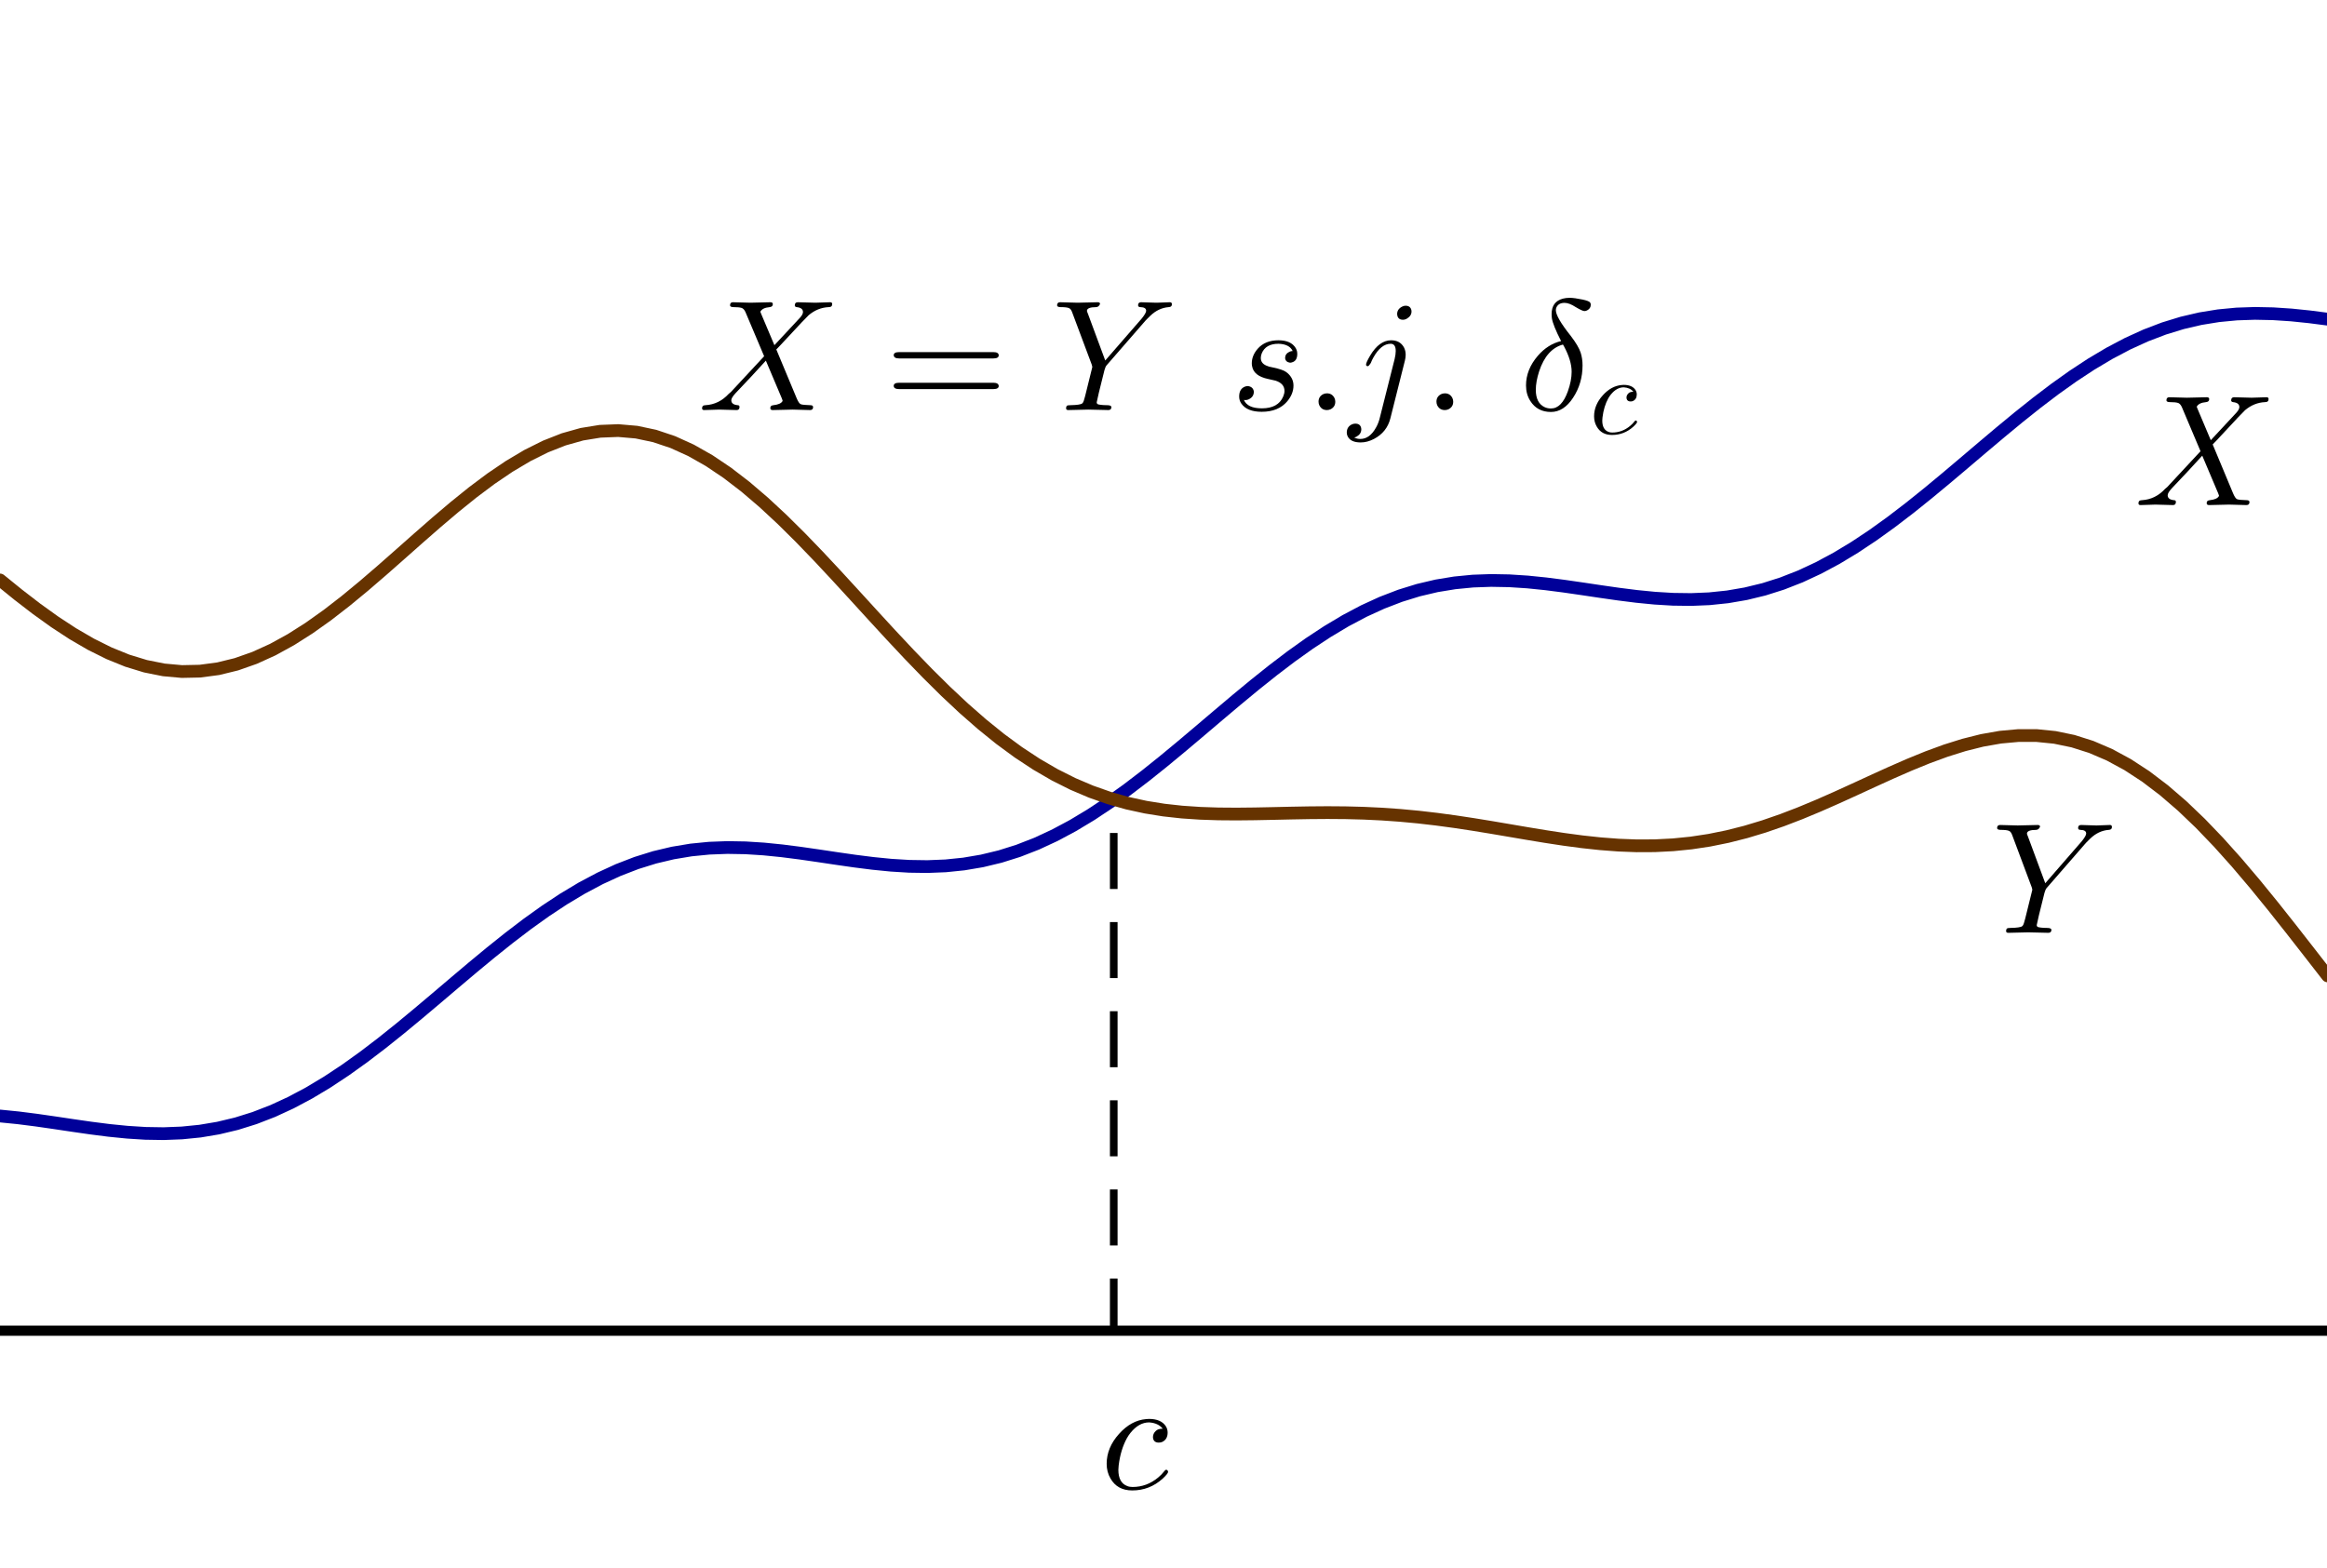 <?xml version="1.0" standalone="no"?>

<svg 
     version="1.1"
     baseProfile="full"
     xmlns="http://www.w3.org/2000/svg"
     xmlns:xlink="http://www.w3.org/1999/xlink"
     xmlns:ev="http://www.w3.org/2001/xml-events"
     x="0px"
     y="0px"
     width="1086px"
     height="732px"
     viewBox="0 0 1086 732"
     >
<rect x="0" y="0" width="1086" height="732" fill="#808080" stroke="none"/>
<title></title>
<desc>Creator: FreeHEP Graphics2D Driver Producer: geogebra.export.SVGExtensions Revision: 12753  Source:  Date: Monday, December 9, 2019 8:03:32 PM CET</desc>
<g stroke-linejoin="miter" stroke-dashoffset="0" stroke-dasharray="none" stroke-width="1" stroke-miterlimit="10" stroke-linecap="square">
<g transform="matrix(2.377, 0, 0, 2.377, 0, 0)">
<g fill-opacity="1" fill-rule="nonzero" stroke="none" fill="#ffffff">
  <path d="M 0 0 L 457 0 L 457 308 L 0 308 L 0 0 z"/>
</g> <!-- drawing style -->
</g> <!-- transform -->
<g id="misc">
</g><!-- misc -->
<g id="layer0">
</g><!-- layer0 -->
<g id="layer1">
</g><!-- layer1 -->
<g id="layer2">
</g><!-- layer2 -->
<g id="layer3">
</g><!-- layer3 -->
<g id="layer4">
</g><!-- layer4 -->
<g id="layer5">
<g transform="matrix(2.377, 0, 0, 2.377, 0, 0)">
<g stroke-linejoin="round" stroke-width="2.5" stroke-linecap="round" fill="none" stroke-opacity="1" stroke="#000099">
  <path d="M 0 219.168 L 3.57 219.525 L 7.141 219.979 L 10.711 220.493 L 14.281 221.027 L 17.852 221.541 L 21.422 221.996 L 24.992 222.353 L 28.562 222.578 L 32.133 222.636 L 35.703 222.498 L 39.273 222.141 L 42.844 221.542 L 46.414 220.689 L 49.984 219.573 L 53.555 218.189 L 57.125 216.542 L 60.695 214.64 L 64.266 212.497 L 67.836 210.135 L 71.406 207.576 L 74.977 204.852 L 78.547 201.995 L 82.117 199.04 L 85.688 196.027 L 89.258 192.994 L 92.828 189.981 L 96.398 187.028 L 99.969 184.173 L 103.539 181.452 L 107.109 178.897 L 110.68 176.538 L 114.25 174.4 L 117.82 172.503 L 121.391 170.86 L 124.961 169.482 L 128.531 168.37 L 132.102 167.522 L 135.672 166.928 L 139.242 166.575 L 142.812 166.441 L 146.383 166.503 L 149.953 166.73 L 153.523 167.09 L 157.094 167.546 L 160.664 168.061 L 164.234 168.595 L 167.805 169.108 L 171.375 169.56 L 174.945 169.915 L 178.516 170.134 L 182.086 170.187 L 185.656 170.044 L 189.227 169.679 L 192.797 169.074 L 196.367 168.213 L 199.938 167.089 L 203.508 165.698 L 207.078 164.043 L 210.648 162.133 L 214.219 159.984 L 217.789 157.616 L 221.359 155.052 L 224.93 152.324 L 228.5 149.463 L 232.07 146.506 L 235.641 143.492 L 239.211 140.459 L 242.781 137.447 L 246.352 134.496 L 249.922 131.645 L 253.492 128.928 L 257.062 126.378 L 260.633 124.026 L 264.203 121.894 L 267.773 120.004 L 271.344 118.369 L 274.914 116.998 L 278.484 115.894 L 282.055 115.053 L 285.625 114.467 L 289.195 114.12 L 292.766 113.993 L 296.336 114.06 L 299.906 114.291 L 303.477 114.654 L 307.047 115.113 L 310.617 115.629 L 314.188 116.163 L 317.758 116.674 L 321.328 117.125 L 324.898 117.476 L 328.469 117.691 L 332.039 117.739 L 335.609 117.589 L 339.18 117.218 L 342.75 116.605 L 346.32 115.737 L 349.891 114.605 L 353.461 113.206 L 357.031 111.544 L 360.602 109.627 L 364.172 107.471 L 367.742 105.097 L 371.312 102.528 L 374.883 99.795 L 378.453 96.931 L 382.023 93.972 L 385.594 90.956 L 389.164 87.923 L 392.734 84.913 L 396.305 81.965 L 399.875 79.116 L 403.445 76.404 L 407.016 73.86 L 410.586 71.513 L 414.156 69.389 L 417.727 67.505 L 421.297 65.878 L 424.867 64.515 L 428.438 63.419 L 432.008 62.586 L 435.578 62.007 L 439.148 61.666 L 442.719 61.545 L 446.289 61.617 L 449.859 61.853 L 453.43 62.219 L 457 62.68"/>
</g> <!-- drawing style -->
</g> <!-- transform -->
<g transform="matrix(2.377, 0, 0, 2.377, 0, 0)">
<g stroke-linejoin="round" stroke-width="2.5" stroke-linecap="round" fill="none" stroke-opacity="1" stroke="#663300">
  <path d="M 0 113.893 L 3.57 116.787 L 7.141 119.537 L 10.711 122.103 L 14.281 124.443 L 17.852 126.52 L 21.422 128.298 L 24.992 129.747 L 28.562 130.84 L 32.133 131.556 L 35.703 131.881 L 39.273 131.806 L 42.844 131.33 L 46.414 130.456 L 49.984 129.199 L 53.555 127.576 L 57.125 125.614 L 60.695 123.344 L 64.266 120.805 L 67.836 118.039 L 71.406 115.095 L 74.977 112.023 L 78.547 108.878 L 82.117 105.715 L 85.688 102.592 L 89.258 99.564 L 92.828 96.687 L 96.398 94.013 L 99.969 91.593 L 103.539 89.471 L 107.109 87.689 L 110.68 86.282 L 114.25 85.278 L 117.82 84.699 L 121.391 84.559 L 124.961 84.868 L 128.531 85.623 L 132.102 86.819 L 135.672 88.44 L 139.242 90.465 L 142.812 92.867 L 146.383 95.613 L 149.953 98.665 L 153.523 101.979 L 157.094 105.511 L 160.664 109.212 L 164.234 113.032 L 167.805 116.922 L 171.375 120.832 L 174.945 124.714 L 178.516 128.523 L 182.086 132.214 L 185.656 135.751 L 189.227 139.097 L 192.797 142.225 L 196.367 145.11 L 199.938 147.735 L 203.508 150.086 L 207.078 152.159 L 210.648 153.952 L 214.219 155.472 L 217.789 156.728 L 221.359 157.735 L 224.93 158.514 L 228.5 159.088 L 232.07 159.481 L 235.641 159.722 L 239.211 159.841 L 242.781 159.868 L 246.352 159.831 L 249.922 159.759 L 253.492 159.678 L 257.062 159.614 L 260.633 159.586 L 264.203 159.613 L 267.773 159.707 L 271.344 159.878 L 274.914 160.131 L 278.484 160.466 L 282.055 160.88 L 285.625 161.363 L 289.195 161.904 L 292.766 162.487 L 296.336 163.094 L 299.906 163.703 L 303.477 164.292 L 307.047 164.837 L 310.617 165.314 L 314.188 165.699 L 317.758 165.971 L 321.328 166.108 L 324.898 166.093 L 328.469 165.912 L 332.039 165.554 L 335.609 165.013 L 339.18 164.289 L 342.75 163.384 L 346.32 162.307 L 349.891 161.073 L 353.461 159.701 L 357.031 158.214 L 360.602 156.641 L 364.172 155.015 L 367.742 153.372 L 371.312 151.749 L 374.883 150.189 L 378.453 148.732 L 382.023 147.422 L 385.594 146.3 L 389.164 145.405 L 392.734 144.777 L 396.305 144.45 L 399.875 144.454 L 403.445 144.816 L 407.016 145.556 L 410.586 146.688 L 414.156 148.22 L 417.727 150.154 L 421.297 152.483 L 424.867 155.196 L 428.438 158.273 L 432.008 161.687 L 435.578 165.405 L 439.148 169.391 L 442.719 173.599 L 446.289 177.982 L 449.859 182.489 L 453.43 187.066 L 457 191.656"/>
</g> <!-- drawing style -->
</g> <!-- transform -->
<g transform="matrix(2.377, 0, 0, 2.377, 0, 0)">
<g stroke-linejoin="round" stroke-width="2" stroke-linecap="round" fill="none" stroke-opacity="1" stroke="#000000">
  <path d="M -5 261.338 L 462 261.338"/>
</g> <!-- drawing style -->
</g> <!-- transform -->
<g transform="matrix(2.377, 0, 0, 2.377, 0, 0)">
<g stroke-linejoin="round" stroke-dasharray="9.5,8" stroke-width="1.5" stroke-linecap="butt" fill="none" stroke-opacity="1" stroke="#000000">
  <path d="M 218.671 261.338 L 218.671 156.999"/>
</g> <!-- drawing style -->
</g> <!-- transform -->
<g transform="matrix(0.737, 0, 0, 0.737, 513.46, 694.948)">
<g fill-opacity="1" fill-rule="nonzero" stroke="none" fill="#000000">
  <path d="M 39.594 -38 L 39.594 -38 Q 36.797 -41.594 31 -42 Q 24.5 -42 19.203 -35.406 Q 17.906 -33.797 16.906 -32 Q 12.906 -24.703 11.703 -14.797 Q 11.5 -13.203 11.5 -12 Q 11.5 -3.797 17.094 -1.703 Q 18.5 -1.094 20.5 -1.094 Q 29.5 -1.094 36.703 -7.094 Q 38.797 -8.797 40.5 -11 Q 41.203 -12 41.797 -12 Q 42.703 -12 43 -10.703 Q 43 -9.594 39.594 -6.406 Q 31.297 1.094 20.297 1.094 Q 10.797 1.094 6.5 -6.5 Q 4.094 -10.594 4.094 -15.797 Q 4.094 -26 11.906 -34.703 Q 19.594 -43.297 29.094 -44.094 Q 30 -44.203 30.906 -44.203 Q 38.594 -44.203 41.594 -39.5 Q 42.703 -37.703 42.703 -35.594 Q 42.703 -31.203 39.203 -29.594 Q 38.203 -29.203 37.094 -29.203 Q 34.094 -29.203 33.5 -31.797 Q 33.406 -32.203 33.406 -32.703 Q 33.406 -34.906 35.203 -36.594 Q 36.594 -38 39.594 -38 z"/>
</g> <!-- drawing style -->
</g> <!-- transform -->
<g transform="matrix(0.737, 0, 0, 0.737, 325.667, 191.425)">
<g fill-opacity="1" fill-rule="nonzero" stroke="none" fill="#000000">
  <path d="M 48.5 -41.094 L 64.703 -58.5 Q 66.594 -60.594 66.594 -62.094 Q 66.594 -64.797 62.594 -65.203 Q 61.406 -65.406 61.406 -66.297 Q 61.406 -68.297 63.297 -68.297 L 74.297 -68 L 74.406 -68 L 83.703 -68.297 L 83.797 -68.297 Q 85.094 -68.297 85.094 -67.203 Q 85.094 -65.5 83.703 -65.297 Q 83.5 -65.203 82.906 -65.203 Q 75.906 -64.906 70.203 -60.094 Q 68.906 -59 55.203 -44.203 Q 51.906 -40.594 49.703 -38.406 Q 50.297 -36.797 62.594 -7.5 Q 63.906 -4.406 65 -3.797 L 65.094 -3.797 L 65.094 -3.797 L 65.094 -3.797 L 65.094 -3.797 L 65.203 -3.797 L 65.203 -3.703 Q 66.5 -3.203 71.203 -3.094 Q 73 -3.094 73 -1.906 Q 73 -0 71.094 -0 L 60.094 -0.297 L 60 -0.297 L 47.5 -0 L 47.406 -0 Q 45.906 -0 45.906 -1.203 Q 45.906 -2.797 47.406 -3 Q 47.594 -3.094 47.906 -3.094 Q 52.406 -3.594 53.594 -5.594 Q 53.703 -5.797 53.703 -6 L 53.203 -7.406 L 43.094 -31.297 L 34.094 -21.5 L 23.906 -10.703 Q 21.203 -7.797 21.203 -6.203 Q 21.203 -3.5 25.203 -3.094 Q 26.406 -3.094 26.406 -2 Q 26.406 -0 24.594 -0 L 13.5 -0.297 L 13.406 -0.297 L 4.094 -0 L 4 -0 Q 2.703 -0 2.703 -1.094 Q 2.703 -2.797 4.094 -3 Q 4.297 -3.094 4.906 -3.094 Q 13.406 -3.594 19.594 -10.297 L 20.906 -11.406 L 42 -34.094 L 30.203 -62 Q 29.297 -64.094 27.797 -64.703 L 27.703 -64.703 L 27.703 -64.703 L 27.703 -64.703 Q 26.203 -65.203 22.703 -65.203 Q 20.5 -65.203 20.406 -66.297 Q 20.406 -68.297 22.203 -68.297 L 33.297 -68 L 33.406 -68 L 45.906 -68.297 L 46 -68.297 Q 47.5 -68.297 47.5 -67.094 Q 47.5 -65.406 45.5 -65.203 Q 40.906 -64.797 39.594 -62.297 L 40.094 -61 L 48.5 -41.094 z"/>
</g> <!-- drawing style -->
</g> <!-- transform -->
<g transform="matrix(0.737, 0, 0, 0.737, 412.97, 191.425)">
<g fill-opacity="1" fill-rule="nonzero" stroke="none" fill="#000000">
  <path d="M 68.703 -32.703 L 9 -32.703 Q 5.797 -32.703 5.594 -34.703 Q 5.594 -36.703 8.906 -36.703 L 68.797 -36.703 Q 72 -36.703 72.094 -34.703 Q 72.094 -32.703 68.703 -32.703 z M 68.797 -13.297 L 8.906 -13.297 Q 5.703 -13.297 5.594 -15.297 Q 5.594 -17.297 9 -17.297 L 68.703 -17.297 Q 71.906 -17.297 72.094 -15.297 Q 72.094 -13.297 68.797 -13.297 z"/>
</g> <!-- drawing style -->
</g> <!-- transform -->
<g transform="matrix(0.737, 0, 0, 0.737, 490.756, 191.425)">
<g fill-opacity="1" fill-rule="nonzero" stroke="none" fill="#000000">
  <path d="M 59.703 -56.906 L 59.703 -56.906 L 34.906 -28.406 Q 34.094 -27.5 33.5 -25.297 L 30 -11.203 Q 28.594 -5.297 28.594 -4.906 Q 28.594 -3.703 30 -3.5 Q 30.406 -3.406 31.297 -3.297 Q 33 -3.094 35.094 -3.094 Q 37.703 -3.094 37.906 -2 Q 37.906 -0 36 -0 L 23.297 -0.297 L 23.203 -0.297 L 10.703 -0 L 10.594 -0 Q 9.203 -0 9.203 -1.094 Q 9.203 -2.906 10.5 -3 Q 10.906 -3.094 11.906 -3.094 Q 18.203 -3.203 19.406 -4.203 L 19.594 -4.406 L 19.703 -4.5 Q 20.406 -5.297 21.297 -9 L 25.797 -27.203 Q 25.797 -27.703 25.406 -28.906 L 13.094 -61.797 Q 12.297 -64.094 11 -64.594 Q 9.594 -65.203 5.797 -65.203 Q 3.594 -65.203 3.5 -66.297 Q 3.5 -68.297 5.406 -68.297 L 16.5 -68 L 16.594 -68 L 29.094 -68.297 L 29.203 -68.297 Q 30.703 -68.297 30.703 -67.203 Q 29.906 -65.297 28.297 -65.203 Q 22.406 -65.203 22.406 -62.797 Q 22.406 -62.5 23 -61.094 L 34 -31.406 L 57.203 -58.094 Q 59.906 -61.5 59.906 -62.906 Q 59.906 -65.094 56.297 -65.203 Q 54.797 -65.203 54.797 -66.406 Q 54.797 -68.297 56.703 -68.297 L 66.203 -68 L 66.703 -68 L 74.703 -68.297 L 74.906 -68.297 Q 76.203 -68.297 76.203 -67.094 Q 76.203 -65.5 74.797 -65.297 Q 74.703 -65.203 74.203 -65.203 Q 67.703 -64.703 62.5 -59.703 L 61.094 -58.297 L 59.703 -56.906 z"/>
</g> <!-- drawing style -->
</g> <!-- transform -->
<g transform="matrix(0.737, 0, 0, 0.737, 574.477, 191.425)">
<g fill-opacity="1" fill-rule="nonzero" stroke="none" fill="#000000">
  <path d="M 39.094 -37.406 L 39.094 -37.406 Q 37 -41.797 30.094 -42 Q 22 -42 19.5 -35.906 Q 18.906 -34.406 18.906 -33 Q 18.906 -29.094 23.703 -27.703 L 23.703 -27.703 L 23.797 -27.594 Q 24.5 -27.406 26.5 -27 Q 32.703 -25.703 34.797 -24.203 Q 35.703 -23.594 36.5 -22.797 Q 39.594 -19.703 39.594 -15.5 Q 39.594 -10.297 35.703 -5.594 Q 30.094 1.094 19.5 1.094 Q 10.203 1.094 6.594 -4.094 Q 5.203 -6.094 5.203 -8.594 Q 5.203 -13.5 9 -14.906 Q 9.906 -15.203 10.797 -15.203 Q 14.094 -14.703 14.5 -11.703 Q 14.5 -8.594 11.797 -7.094 Q 10.203 -6.094 8.203 -6.406 Q 10.5 -1.094 19.594 -1.094 Q 29.906 -1.094 33.094 -8.594 Q 33.906 -10.5 33.906 -12.094 Q 33.906 -16.906 28 -18.703 L 28 -18.703 L 27.906 -18.703 Q 26.406 -19.094 23.5 -19.703 Q 14.5 -21.594 13.406 -27.703 Q 13.203 -28.594 13.203 -29.594 Q 13.203 -34.594 17 -38.906 Q 21.703 -44.203 30.094 -44.203 Q 38 -44.203 41 -39.297 Q 42 -37.594 42 -35.594 Q 42 -31.094 38.594 -30.203 Q 38 -30 37.406 -30 Q 34.594 -30.406 34.297 -32.906 Q 34.297 -35.594 37 -36.906 Q 38 -37.406 39.094 -37.406 z"/>
</g> <!-- drawing style -->
</g> <!-- transform -->
<g transform="matrix(0.737, 0, 0, 0.737, 609.02, 191.425)">
<g fill-opacity="1" fill-rule="nonzero" stroke="none" fill="#000000">
  <path d="M 19.203 -5.297 L 19.203 -5.297 Q 19.203 -2 16.203 -0.5 Q 15.094 -0 13.906 -0 Q 10.594 -0 9.094 -3 Q 8.594 -4.094 8.594 -5.297 Q 8.594 -8.594 11.594 -10.094 Q 12.703 -10.594 13.906 -10.594 Q 17.203 -10.594 18.703 -7.594 Q 19.203 -6.5 19.203 -5.297 z"/>
</g> <!-- drawing style -->
</g> <!-- transform -->
<g transform="matrix(0.737, 0, 0, 0.737, 629.49, 191.425)">
<g fill-opacity="1" fill-rule="nonzero" stroke="none" fill="#000000">
  <path d="M 39.703 -62.5 Q 39.703 -59.703 36.906 -58 Q 35.594 -57.203 34.297 -57.203 Q 31.297 -57.203 30.703 -59.906 L 30.703 -60 Q 30.594 -60.406 30.594 -60.797 Q 30.594 -63.906 33.703 -65.5 Q 34.797 -66.094 35.906 -66.094 Q 38.906 -66.094 39.594 -63.406 Q 39.703 -62.906 39.703 -62.5 z M 19.594 5 L 19.594 5 L 29 -32.297 Q 29.703 -35.297 29.703 -37.406 Q 29.703 -42 26.5 -42 Q 20.406 -42 15.5 -33.203 Q 14.594 -31.594 13.906 -29.797 Q 12.703 -27.906 12.094 -27.797 Q 10.906 -27.797 10.906 -28.797 Q 10.906 -30.094 13.5 -34.5 Q 19.297 -44.203 26.797 -44.203 Q 32.406 -44.203 34.906 -39.703 Q 36 -37.594 36 -35 Q 36 -33.297 35.5 -31.297 L 26.297 5.297 Q 24.094 14 15.906 18.297 Q 11.703 20.5 7.5 20.5 Q 1.203 20.5 -0.703 16.703 Q -1.297 15.594 -1.297 14.297 Q -1.297 10.5 2.094 9 Q 3.094 8.594 4.094 8.594 Q 7.203 8.594 7.797 11.297 Q 7.906 11.703 7.906 12.094 Q 7.906 15.094 5.094 16.703 Q 4.297 17.203 3.406 17.406 Q 5.203 18.297 7.297 18.297 Q 13.203 18.297 17.203 11.094 Q 18.797 8.297 19.594 5 z"/>
</g> <!-- drawing style -->
</g> <!-- transform -->
<g transform="matrix(0.737, 0, 0, 0.737, 664.054, 191.425)">
<g fill-opacity="1" fill-rule="nonzero" stroke="none" fill="#000000">
  <path d="M 19.203 -5.297 L 19.203 -5.297 Q 19.203 -2 16.203 -0.5 Q 15.094 -0 13.906 -0 Q 10.594 -0 9.094 -3 Q 8.594 -4.094 8.594 -5.297 Q 8.594 -8.594 11.594 -10.094 Q 12.703 -10.594 13.906 -10.594 Q 17.203 -10.594 18.703 -7.594 Q 19.203 -6.5 19.203 -5.297 z"/>
</g> <!-- drawing style -->
</g> <!-- transform -->
<g transform="matrix(0.737, 0, 0, 0.737, 709.088, 191.425)">
<g fill-opacity="1" fill-rule="nonzero" stroke="none" fill="#000000">
  <path d="M 26.406 -43.703 Q 21.297 -53.703 20.594 -58.094 Q 20.406 -59.5 20.406 -60.797 Q 20.406 -68.703 27.594 -70.594 Q 29.5 -71.094 31.797 -71.094 Q 34.797 -71.094 40 -70 Q 44.203 -69.094 44.797 -68.094 Q 45.203 -67.594 45.203 -66.703 Q 45.203 -64.406 43 -63.203 Q 42.203 -62.703 41.203 -62.703 Q 39.906 -62.703 35.703 -65.203 Q 31.594 -67.906 28.594 -67.906 Q 24.703 -67.906 23.406 -64.906 Q 23.094 -64.094 23.094 -63.297 Q 23.094 -58.797 32.594 -46.906 Q 37.406 -40.594 38.797 -36.406 Q 40 -32.594 40 -28.297 Q 40 -16.906 34 -7.797 Q 28.094 1.203 20 1.203 Q 11.297 1.203 6.906 -5.797 Q 4.203 -10 4.203 -15.594 Q 4.203 -25.703 11.703 -34.406 Q 18 -41.703 26.406 -43.703 z M 27.594 -41.5 Q 17.203 -38.703 12.5 -24.5 Q 10.406 -18 10.406 -12.797 Q 10.406 -4.406 16.094 -1.797 Q 17.906 -1 20 -1 Q 26.797 -1 30.703 -11.906 Q 33.094 -18.594 33.094 -24.297 Q 33.094 -31.297 28.297 -40.297 Q 28.094 -40.594 27.594 -41.5 z"/>
</g> <!-- drawing style -->
</g> <!-- transform -->
<g transform="matrix(0.516, 0, 0, 0.516, 741.84, 202.479)">
<g fill-opacity="1" fill-rule="nonzero" stroke="none" fill="#000000">
  <path d="M 39.594 -38 L 39.594 -38 Q 36.797 -41.594 31 -42 Q 24.5 -42 19.203 -35.406 Q 17.906 -33.797 16.906 -32 Q 12.906 -24.703 11.703 -14.797 Q 11.5 -13.203 11.5 -12 Q 11.5 -3.797 17.094 -1.703 Q 18.5 -1.094 20.5 -1.094 Q 29.5 -1.094 36.703 -7.094 Q 38.797 -8.797 40.5 -11 Q 41.203 -12 41.797 -12 Q 42.703 -12 43 -10.703 Q 43 -9.594 39.594 -6.406 Q 31.297 1.094 20.297 1.094 Q 10.797 1.094 6.5 -6.5 Q 4.094 -10.594 4.094 -15.797 Q 4.094 -26 11.906 -34.703 Q 19.594 -43.297 29.094 -44.094 Q 30 -44.203 30.906 -44.203 Q 38.594 -44.203 41.594 -39.5 Q 42.703 -37.703 42.703 -35.594 Q 42.703 -31.203 39.203 -29.594 Q 38.203 -29.203 37.094 -29.203 Q 34.094 -29.203 33.5 -31.797 Q 33.406 -32.203 33.406 -32.703 Q 33.406 -34.906 35.203 -36.594 Q 36.594 -38 39.594 -38 z"/>
</g> <!-- drawing style -->
</g> <!-- transform -->
<g transform="matrix(0.737, 0, 0, 0.737, 996.018, 235.772)">
<g fill-opacity="1" fill-rule="nonzero" stroke="none" fill="#000000">
  <path d="M 48.5 -41.094 L 64.703 -58.5 Q 66.594 -60.594 66.594 -62.094 Q 66.594 -64.797 62.594 -65.203 Q 61.406 -65.406 61.406 -66.297 Q 61.406 -68.297 63.297 -68.297 L 74.297 -68 L 74.406 -68 L 83.703 -68.297 L 83.797 -68.297 Q 85.094 -68.297 85.094 -67.203 Q 85.094 -65.5 83.703 -65.297 Q 83.5 -65.203 82.906 -65.203 Q 75.906 -64.906 70.203 -60.094 Q 68.906 -59 55.203 -44.203 Q 51.906 -40.594 49.703 -38.406 Q 50.297 -36.797 62.594 -7.5 Q 63.906 -4.406 65 -3.797 L 65.094 -3.797 L 65.094 -3.797 L 65.094 -3.797 L 65.094 -3.797 L 65.203 -3.797 L 65.203 -3.703 Q 66.5 -3.203 71.203 -3.094 Q 73 -3.094 73 -1.906 Q 73 -0 71.094 -0 L 60.094 -0.297 L 60 -0.297 L 47.5 -0 L 47.406 -0 Q 45.906 -0 45.906 -1.203 Q 45.906 -2.797 47.406 -3 Q 47.594 -3.094 47.906 -3.094 Q 52.406 -3.594 53.594 -5.594 Q 53.703 -5.797 53.703 -6 L 53.203 -7.406 L 43.094 -31.297 L 34.094 -21.5 L 23.906 -10.703 Q 21.203 -7.797 21.203 -6.203 Q 21.203 -3.5 25.203 -3.094 Q 26.406 -3.094 26.406 -2 Q 26.406 -0 24.594 -0 L 13.5 -0.297 L 13.406 -0.297 L 4.094 -0 L 4 -0 Q 2.703 -0 2.703 -1.094 Q 2.703 -2.797 4.094 -3 Q 4.297 -3.094 4.906 -3.094 Q 13.406 -3.594 19.594 -10.297 L 20.906 -11.406 L 42 -34.094 L 30.203 -62 Q 29.297 -64.094 27.797 -64.703 L 27.703 -64.703 L 27.703 -64.703 L 27.703 -64.703 Q 26.203 -65.203 22.703 -65.203 Q 20.5 -65.203 20.406 -66.297 Q 20.406 -68.297 22.203 -68.297 L 33.297 -68 L 33.406 -68 L 45.906 -68.297 L 46 -68.297 Q 47.5 -68.297 47.5 -67.094 Q 47.5 -65.406 45.5 -65.203 Q 40.906 -64.797 39.594 -62.297 L 40.094 -61 L 48.5 -41.094 z"/>
</g> <!-- drawing style -->
</g> <!-- transform -->
<g transform="matrix(0.737, 0, 0, 0.737, 929.458, 435.451)">
<g fill-opacity="1" fill-rule="nonzero" stroke="none" fill="#000000">
  <path d="M 59.703 -56.906 L 59.703 -56.906 L 34.906 -28.406 Q 34.094 -27.5 33.5 -25.297 L 30 -11.203 Q 28.594 -5.297 28.594 -4.906 Q 28.594 -3.703 30 -3.5 Q 30.406 -3.406 31.297 -3.297 Q 33 -3.094 35.094 -3.094 Q 37.703 -3.094 37.906 -2 Q 37.906 -0 36 -0 L 23.297 -0.297 L 23.203 -0.297 L 10.703 -0 L 10.594 -0 Q 9.203 -0 9.203 -1.094 Q 9.203 -2.906 10.5 -3 Q 10.906 -3.094 11.906 -3.094 Q 18.203 -3.203 19.406 -4.203 L 19.594 -4.406 L 19.703 -4.5 Q 20.406 -5.297 21.297 -9 L 25.797 -27.203 Q 25.797 -27.703 25.406 -28.906 L 13.094 -61.797 Q 12.297 -64.094 11 -64.594 Q 9.594 -65.203 5.797 -65.203 Q 3.594 -65.203 3.5 -66.297 Q 3.5 -68.297 5.406 -68.297 L 16.5 -68 L 16.594 -68 L 29.094 -68.297 L 29.203 -68.297 Q 30.703 -68.297 30.703 -67.203 Q 29.906 -65.297 28.297 -65.203 Q 22.406 -65.203 22.406 -62.797 Q 22.406 -62.5 23 -61.094 L 34 -31.406 L 57.203 -58.094 Q 59.906 -61.5 59.906 -62.906 Q 59.906 -65.094 56.297 -65.203 Q 54.797 -65.203 54.797 -66.406 Q 54.797 -68.297 56.703 -68.297 L 66.203 -68 L 66.703 -68 L 74.703 -68.297 L 74.906 -68.297 Q 76.203 -68.297 76.203 -67.094 Q 76.203 -65.5 74.797 -65.297 Q 74.703 -65.203 74.203 -65.203 Q 67.703 -64.703 62.5 -59.703 L 61.094 -58.297 L 59.703 -56.906 z"/>
</g> <!-- drawing style -->
</g> <!-- transform -->
</g><!-- layer5 -->
</g> <!-- default stroke -->
</svg> <!-- bounding box -->
